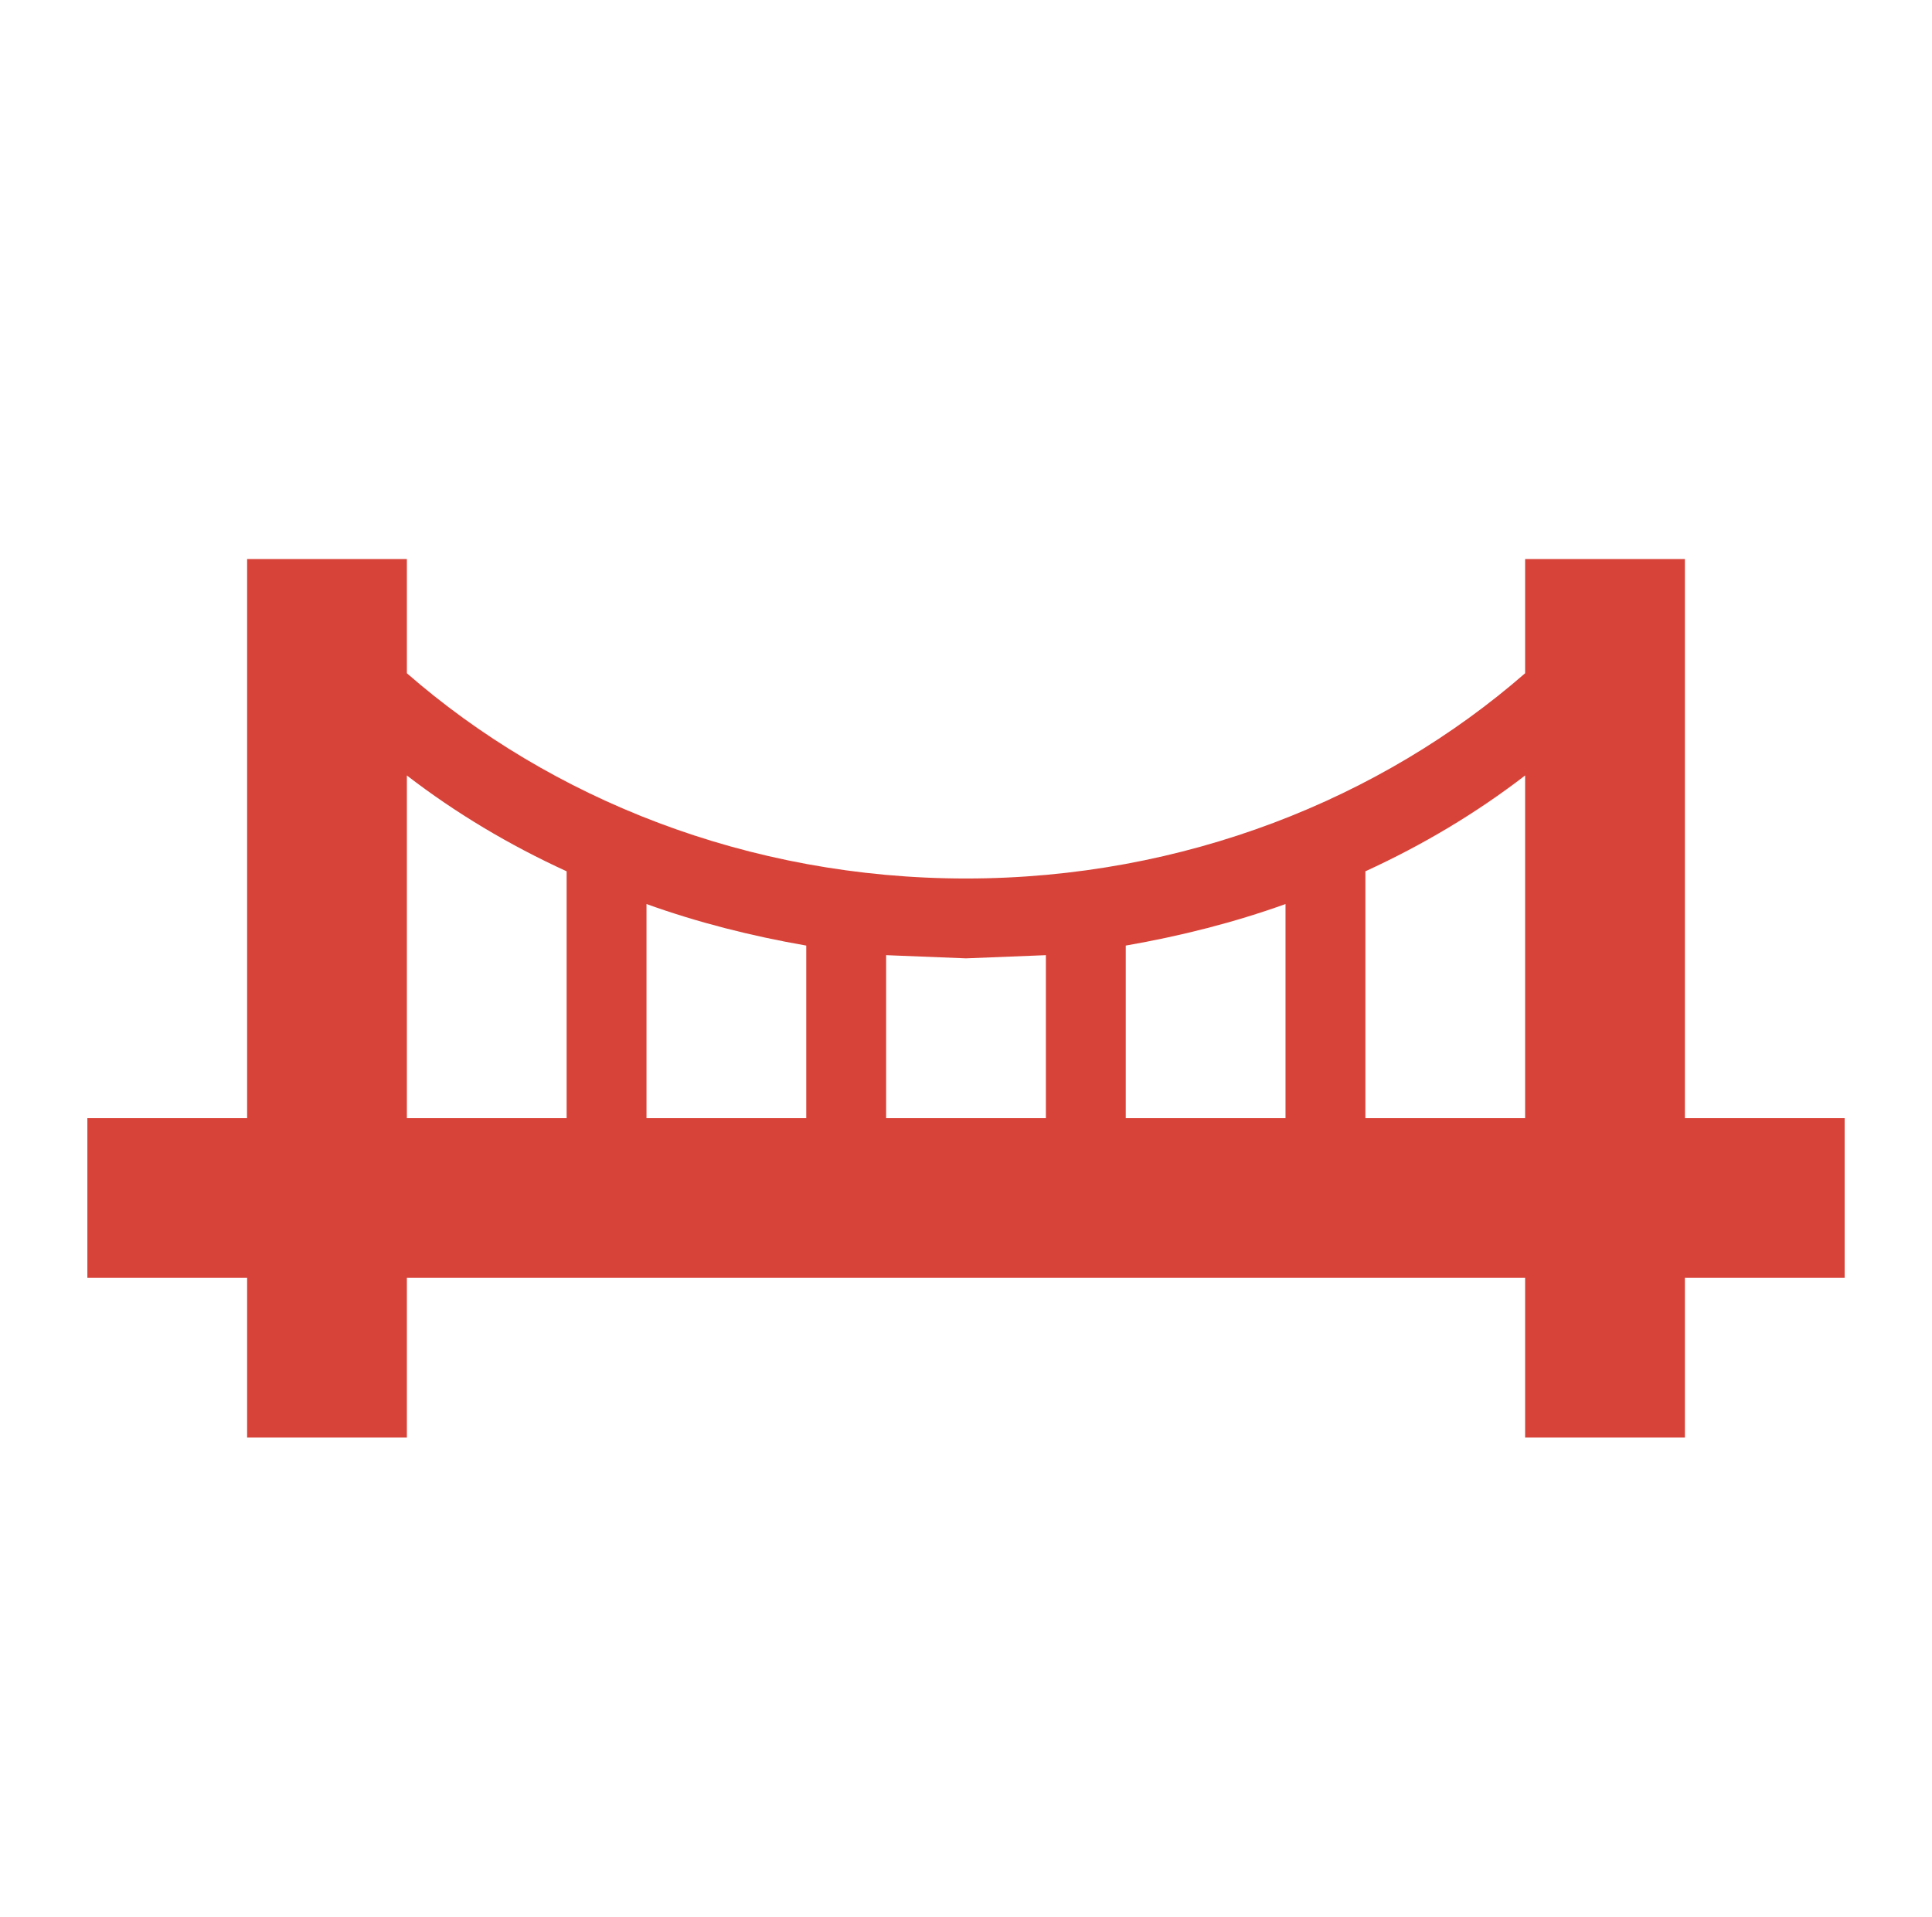 <svg width="129" height="128" viewBox="0 0 129 128" fill="none" xmlns="http://www.w3.org/2000/svg">
<path d="M37.834 74.667V58.187C33.993 56.427 30.42 54.293 27.167 51.787V74.667H37.834ZM27.167 96H16.5V85.333H5.833V74.667H16.5V37.333H27.167V44.96C36.767 53.333 49.94 58.667 64.5 58.667C79.06 58.667 92.234 53.333 101.833 44.96V37.333H112.5V74.667H123.167V85.333H112.5V96H101.833V85.333H27.167V96ZM91.167 58.187V74.667H101.833V51.787C98.58 54.293 95.007 56.427 91.167 58.187ZM85.834 74.667V60.373C82.42 61.6 78.847 62.507 75.167 63.147V74.667H85.834ZM69.834 74.667V63.787L64.5 64L59.167 63.787V74.667H69.834ZM53.834 74.667V63.147C50.154 62.507 46.58 61.6 43.167 60.373V74.667H53.834Z" fill="#D84339"/>
</svg>
